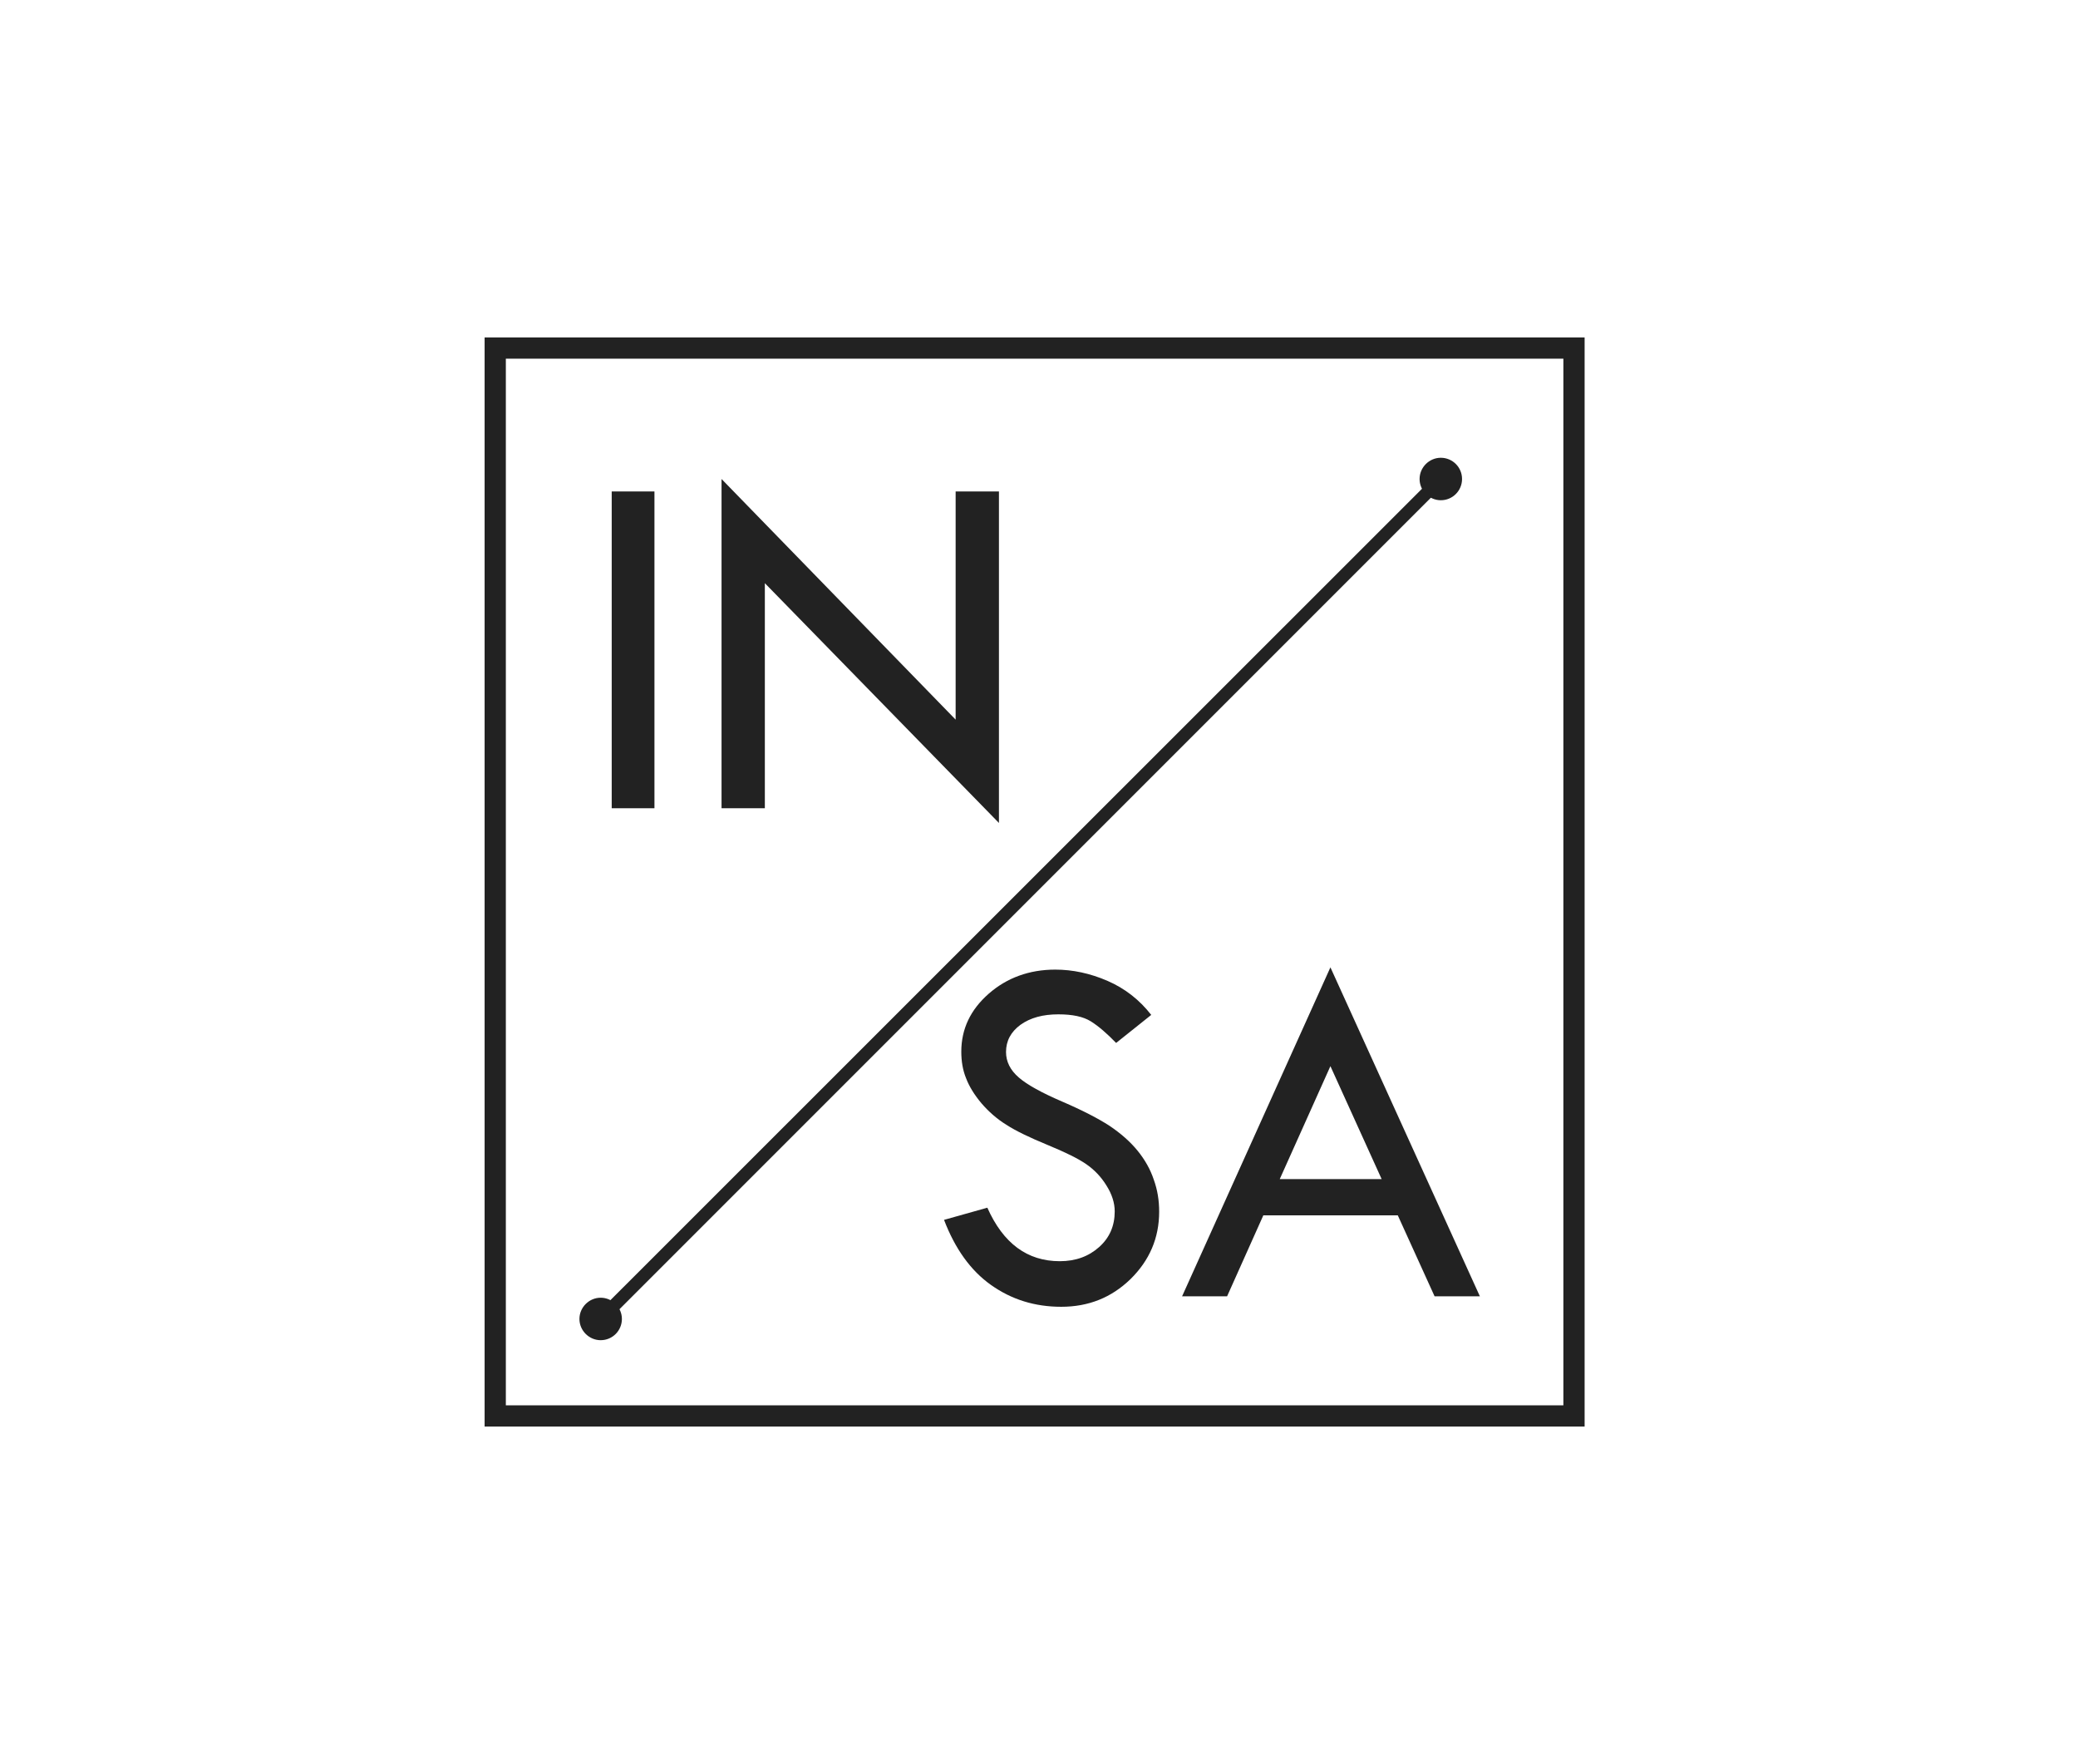 <?xml version="1.0" encoding="utf-8"?>
<!-- Generator: Adobe Illustrator 22.0.1, SVG Export Plug-In . SVG Version: 6.00 Build 0)  -->
<svg version="1.1" id="레이어_1" xmlns="http://www.w3.org/2000/svg" xmlns:xlink="http://www.w3.org/1999/xlink" x="0px"
	 y="0px" viewBox="0 0 734.1 623" style="enable-background:new 0 0 734.1 623;" xml:space="preserve">
<style type="text/css">
	.st0{fill:#222222;}
	.st1{fill:#FFFFFF;}
</style>
<g>
	<g>
		<g>
			<g>
				<path class="st0" d="M216.1,173.6h15.1v111.9h-15.1V173.6z"/>
			</g>
			<g>
				<path class="st0" d="M254.9,169.2l82.7,85v-80.6h15.3v117.1l-82.7-84.7v79.5h-15.3V169.2z"/>
			</g>
		</g>
		<g>
			<g>
				<path class="st0" d="M406.7,358.5l-12.4,9.9c-3.3-3.4-6.2-5.9-8.9-7.6c-2.7-1.7-6.5-2.5-11.5-2.5c-5.5,0-9.9,1.2-13.4,3.7
					c-3.4,2.5-5.1,5.7-5.1,9.6c0,3.4,1.5,6.4,4.5,9c3,2.6,8.1,5.4,15.3,8.5c7.2,3.1,12.8,6,16.8,8.6c4,2.7,7.3,5.6,9.9,8.8
					c2.6,3.2,4.5,6.6,5.7,10.2c1.3,3.6,1.9,7.3,1.9,11.3c0,9.3-3.4,17.2-10.1,23.8c-6.8,6.6-14.9,9.8-24.5,9.8
					c-9.4,0-17.6-2.6-24.8-7.7c-7.2-5.1-12.7-12.8-16.6-23l15.3-4.3c5.6,12.6,14.1,18.9,25.6,18.9c5.6,0,10.2-1.7,13.9-5
					c3.7-3.3,5.5-7.5,5.5-12.6c0-3-1-6.1-2.9-9.1c-1.9-3.1-4.3-5.6-7.2-7.6c-2.9-2-7.4-4.2-13.7-6.8c-6.3-2.6-11.1-4.9-14.5-7.1
					c-3.4-2.1-6.3-4.7-8.8-7.6c-2.5-3-4.3-5.9-5.4-8.8c-1.2-2.9-1.7-6.1-1.7-9.4c0-8,3.2-14.8,9.7-20.5c6.4-5.6,14.3-8.5,23.5-8.5
					c6.1,0,12.3,1.3,18.5,4C397.3,349.1,402.5,353.1,406.7,358.5z"/>
			</g>
			<g>
				<path class="st0" d="M470,341.7l52.8,116.2h-16l-13-28.6h-47.5l-12.8,28.6h-15.9L470,341.7z M470,376.6l-17.9,39.9h36L470,376.6
					z"/>
			</g>
		</g>
		<g>
			<polygon class="st0" points="213.8,467.5 210.6,464.3 507.4,167.6 510.6,170.7 			"/>
		</g>
		<g>
			<path class="st0" d="M559.8,503.9H171.2V119.2h388.6V503.9z M178.7,496.4h373.6V126.7H178.7V496.4z"/>
		</g>
		<g>
			<path class="st0" d="M219.7,465.9c0,4.1-3.3,7.5-7.5,7.5c-4.1,0-7.5-3.4-7.5-7.5c0-4.1,3.4-7.5,7.5-7.5
				C216.3,458.4,219.7,461.8,219.7,465.9z"/>
		</g>
		<g>
			<path class="st0" d="M516.5,169.2c0,4.1-3.3,7.5-7.5,7.5c-4.1,0-7.5-3.4-7.5-7.5c0-4.1,3.4-7.5,7.5-7.5
				C513.1,161.7,516.5,165,516.5,169.2z"/>
		</g>
	</g>
</g>
</svg>
